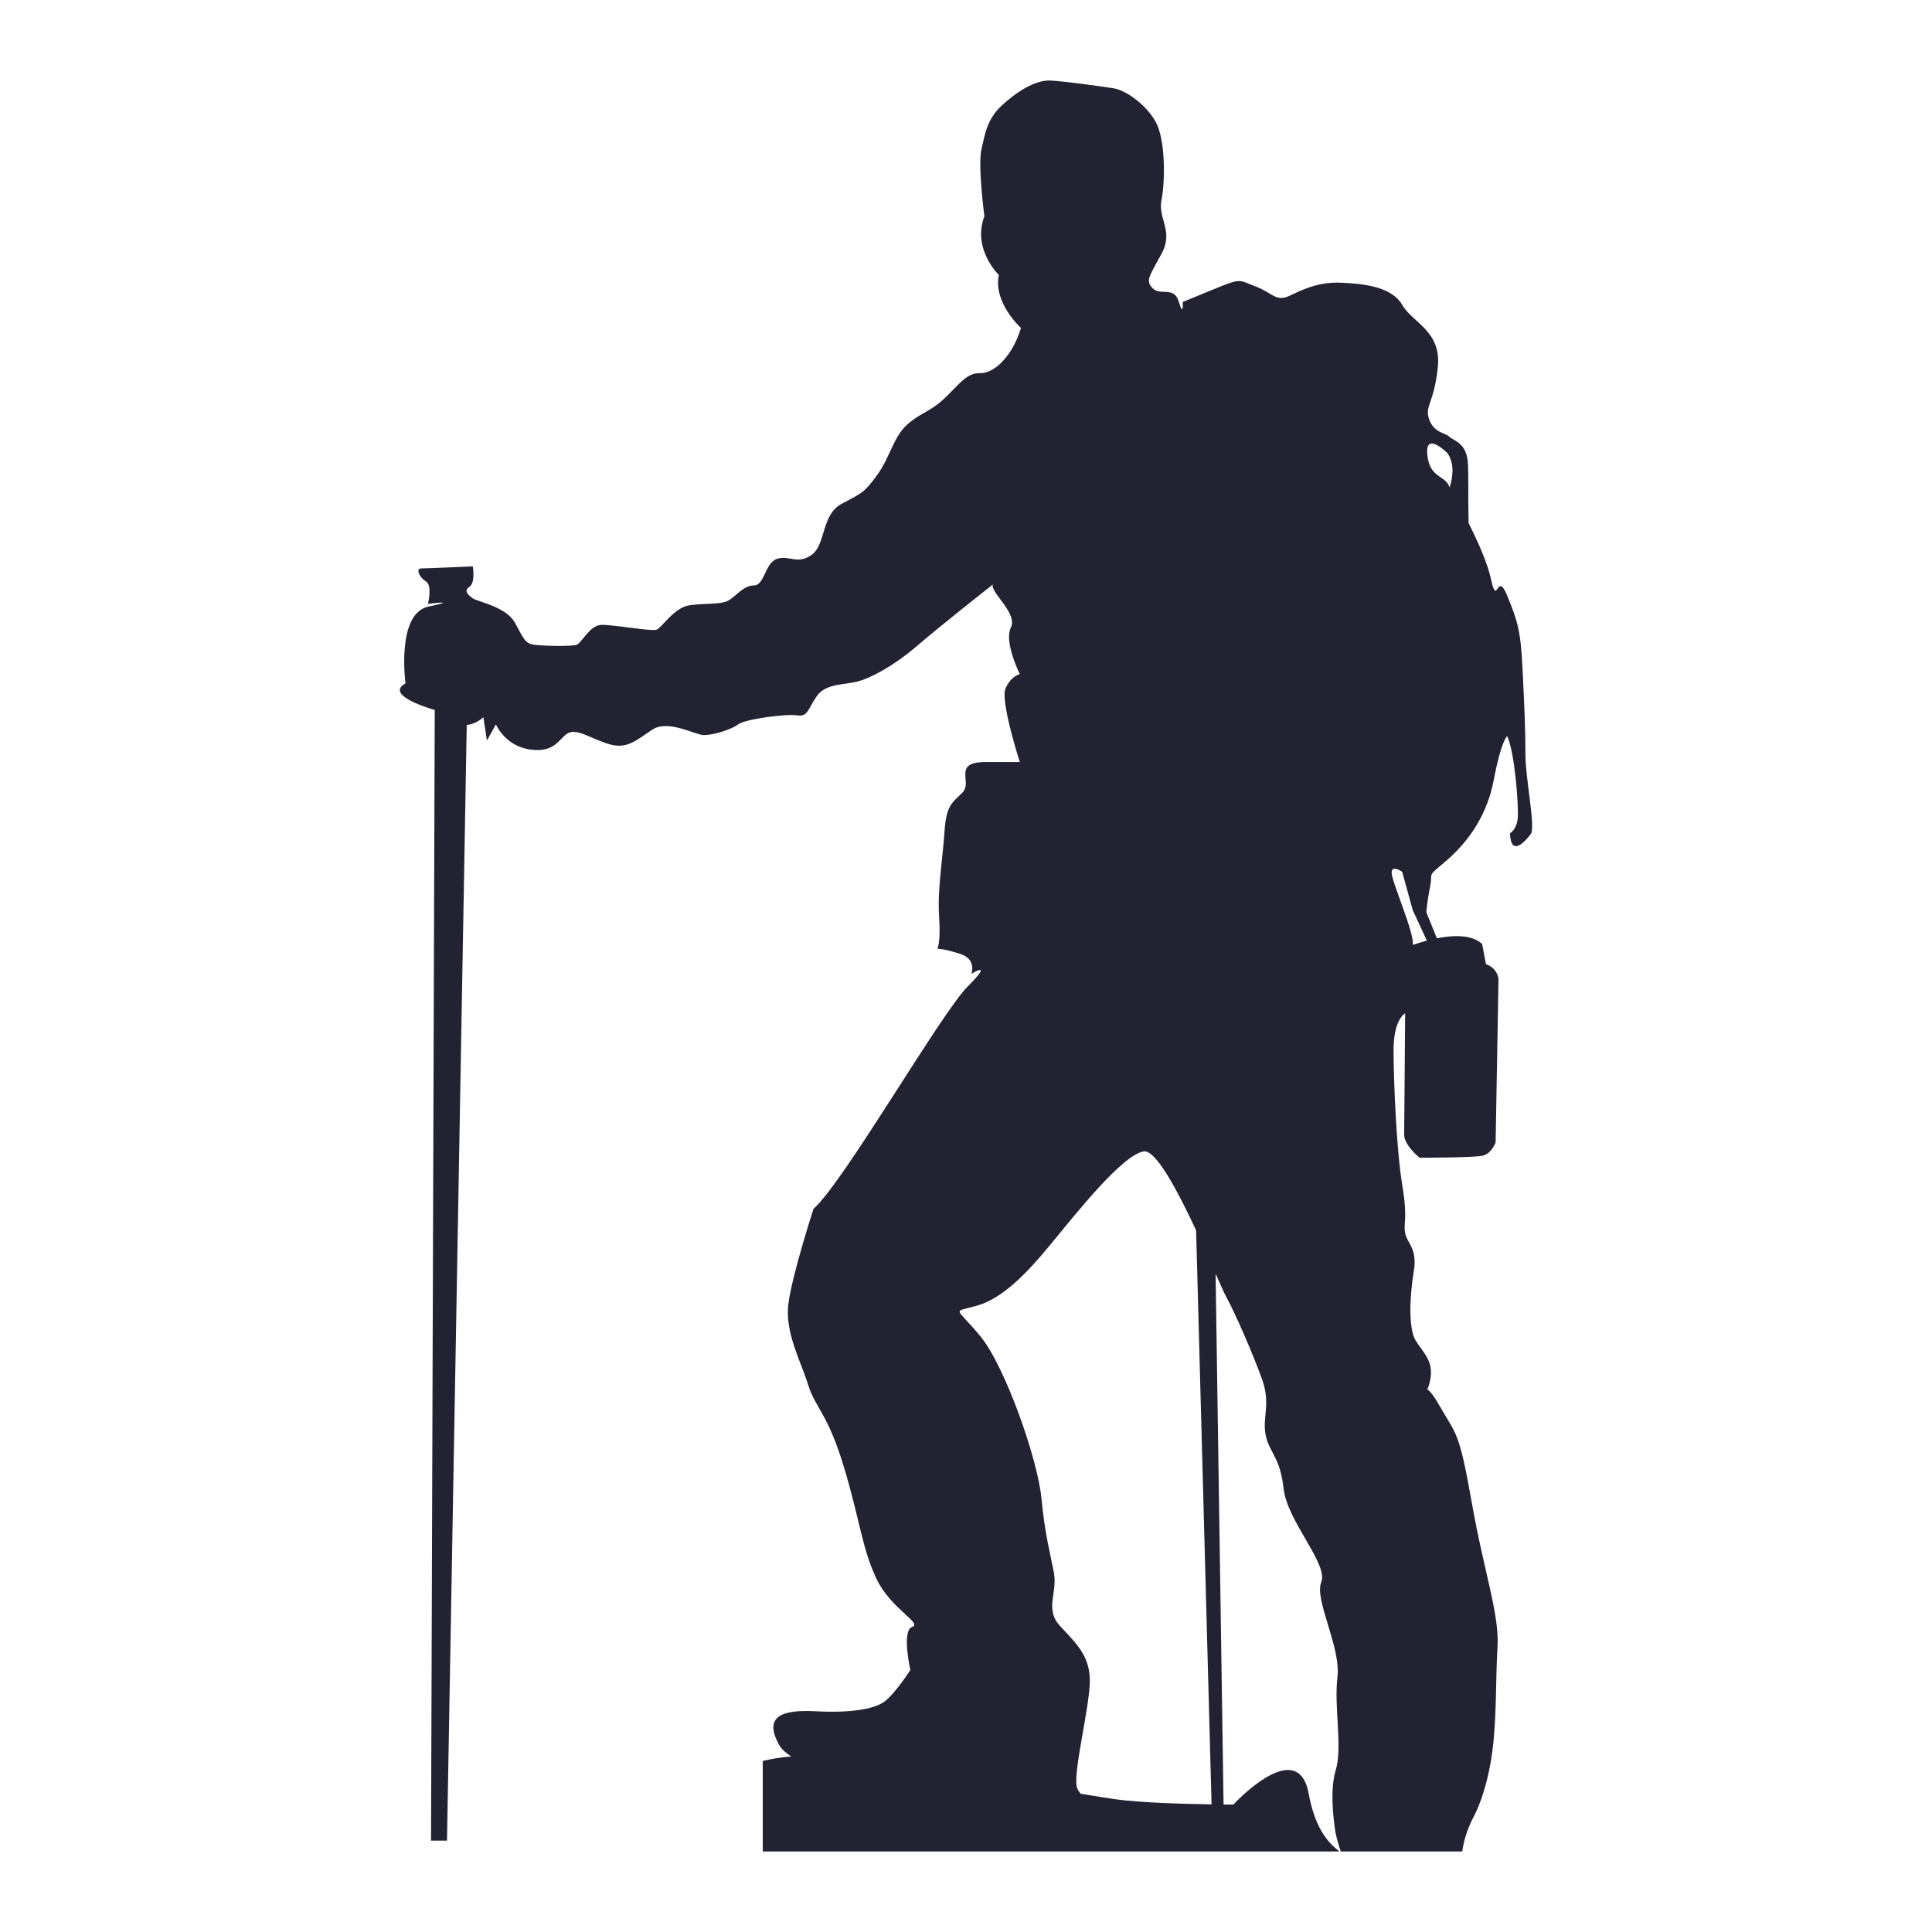 <?xml version="1.0" encoding="utf-8"?>
<!-- Designed by Vexels.com - 2016 All Rights Reserved - https://vexels.com/terms-and-conditions/  -->

<svg version="1.1" id="Capa_1" xmlns="http://www.w3.org/2000/svg" xmlns:xlink="http://www.w3.org/1999/xlink" x="0px" y="0px"
	 width="400px" height="400px" viewBox="0 0 1200 1200" enable-background="new 0 0 1200 1200" xml:space="preserve">
<g>
	<path fill="#222232" d="M947.472,468.555c0-14.933-0.598-29.273-1.805-53.203c-1.173-23.906-2.973-29.297-9.543-45.445
		c-6.58-16.142-5.986,8.392-10.191-10.777c-2.107-9.628-8.02-22.818-13.758-34.222c-0.412-15.846,0.126-32.016-0.575-38.687
		c-1.208-11.368-8.968-12.562-11.365-14.95c-2.401-2.418-9.579-2.418-12.567-10.782c-2.984-8.37,2.99-9.564,5.383-32.292
		c2.365-22.714-15.556-27.488-22.122-38.86c-6.576-11.343-23.91-13.145-38.271-13.755c-14.352-0.59-24.518,4.783-32.298,8.391
		c-7.764,3.579-10.73-2.416-20.303-5.979c-9.549-3.608-8.99-5.368-22.126,0c-13.137,5.369-23.309,9.557-23.309,9.557
		s0.601,10.152-2.399,0c-2.997-10.167-11.357-3.579-16.158-8.383c-4.783-4.784-2.379-7.173,5.368-21.517
		c7.793-14.361-2.385-21.539,0-33.488c2.399-11.978,2.399-37.681-3.579-48.422c-5.982-10.758-18.521-19.73-26.291-20.925
		c-7.77-1.19-29.284-4.218-38.868-4.784c-9.589-0.589-21.539,7.169-30.501,15.539c-8.972,8.392-10.164,16.733-12.56,26.904
		c-2.403,10.147,1.789,41.862,1.789,41.862c-7.758,20.335,8.976,36.46,8.976,36.46c-3.586,17.367,13.768,32.906,13.768,32.906
		c-5.664,18.385-17.172,28.487-25.635,28.075c-8.432-0.412-13.945,8.477-22.826,16.495c-8.881,8.019-13.957,8.021-22.417,15.627
		c-8.412,7.608-10.521,20.274-18.561,31.289c-8.029,11-9.304,11-21.97,17.737c-12.693,6.758-9.736,25.337-18.605,31.687
		c-8.873,6.342-13.949,0-21.562,2.519c-7.594,2.544-7.594,16.495-14.349,16.495c-6.77,0-11.838,7.624-16.506,9.739
		c-4.632,2.106-13.496,1.281-23.213,2.534c-9.736,1.242-17.341,13.934-20.712,15.194c-3.394,1.257-27.918-3.37-34.682-2.955
		c-6.757,0.437-11.82,11-14.784,12.259c-2.938,1.262-21.965,0.844-27.028,0c-5.086-0.846-5.914-3.37-11.43-13.52
		c-5.48-10.127-23.237-13.1-26.194-15.21c-2.957-2.107-5.906-4.651-2.106-7.19c3.8-2.523,2.106-12.675,2.106-12.675
		s-28.747,1.267-32.143,1.267c-3.365,0-1.247,5.492,2.981,8.037c4.216,2.522,1.261,13.956,1.261,13.956s20.732-2.548,0.411,1.69
		c-20.274,4.214-14.338,47.725-14.338,47.725c-13.941,7.648,18.161,16.495,18.161,16.495l-2.299,702.262h9.911l12.264-692.96
		c5.926-0.437,10.318-4.783,10.318-4.783l2.233,14.451l5.575-10.014c0,0,5.548,13.384,21.135,15.598
		c15.623,2.219,17.862-6.696,23.432-10.011c5.583-3.353,14.496,3.314,25.638,6.671c11.161,3.34,16.718-2.244,26.761-8.886
		c10.035-6.726,26.719,3.3,32.29,3.3c5.608,0,16.735-3.3,21.185-6.67c4.458-3.354,30.084-6.672,36.773-5.591
		c6.684,1.134,6.684-4.429,12.264-12.212c5.584-7.817,17.842-6.714,25.649-8.951c7.785-2.244,21.179-8.915,36.784-22.277
		c15.577-13.363,46.811-37.899,46.811-37.899c-2.262,4.456,15.577,17.823,11.122,26.772c-4.469,8.914,5.558,28.948,5.558,28.948
		s-5.558,1.107-8.886,8.934c-3.357,7.777,8.886,45.677,8.886,45.677s0,0-21.153,0c-21.181,0-7.828,12.262-14.478,18.95
		c-6.703,6.679-10.041,7.825-11.174,24.541c-1.108,16.69-4.441,35.667-3.327,52.355c1.112,16.707-1.117,20.077-1.117,20.077
		s4.442,0,14.484,3.326c10.042,3.344,6.696,12.277,6.696,12.277s14.471-8.934-2.229,7.782
		c-16.722,16.714-76.92,121.484-95.852,138.199c0,0-13.369,41.227-15.613,59.063c-2.226,17.824,7.8,35.667,12.255,50.164
		c4.486,14.49,12.267,17.817,22.288,51.265c10.043,33.43,11.169,50.155,20.082,69.093c8.918,18.926,28.966,27.86,22.282,30.091
		c-6.677,2.202-1.14,26.759-1.14,26.759s-10.015,15.604-16.682,20.038c-6.7,4.449-21.197,6.717-42.345,5.587
		c-21.194-1.138-32.354,3.369-22.313,21.162c1.366,2.414,3.932,4.737,7.343,6.956c-7.412,0.476-12.814,1.653-17.67,2.737V1150
		h358.366c-7.865-5.542-15.604-15.627-19.266-35.841c-6.707-36.766-46.8,6.676-46.8,6.676s-2.284,0-6.088-0.024l-4.956-329.706
		c3.07,7,5.418,12.263,6.589,14.345c5.541,10.044,16.699,35.665,22.288,51.265c5.574,15.608,0,23.409,2.21,34.556
		c2.242,11.149,8.949,13.372,11.165,33.427c2.22,20.063,27.862,46.81,23.38,57.938c-4.43,11.17,12.265,40.118,10.044,59.067
		c-2.234,18.973,3.349,43.491-1.117,57.984c-4.442,14.47,0,38.983,0,38.983c0.948,4.198,2.022,7.913,3.191,11.327h75.472
		c0.52-4.245,2.239-12.411,6.943-21.323c5.986-11.389,10.77-28.728,12.571-48.467c1.785-19.705,1.198-37.051,2.379-57.391
		c1.202-20.298-8.359-46.005-16.132-90.281c-7.786-44.245-9.588-41.246-19.76-59.173c-10.149-17.952-8.333-4.193-5.954-16.171
		c2.39-11.933-4.195-16.731-8.974-24.494c-4.794-7.755-3.609-28.686-1.191-43.072c2.397-14.344-4.208-17.3-5.37-23.885
		c-1.219-6.58,1.771-8.365-1.827-29.926c-3.572-21.489-5.37-64.56-5.37-83.687c0-19.144,7.197-22.737,7.197-22.737l-0.61,75.959
		c0.61,6.56,9.565,13.731,9.565,13.731s32.876,0,38.862-1.191c0.898-0.177,1.688-0.501,2.441-0.868
		c4.196-2.307,5.941-7.522,5.941-7.522l1.789-101.623c-1.202-7.174-7.791-9.002-7.791-9.002l-2.383-12.514
		c-6.453-6.127-18.429-5.477-28.105-3.565l-6.554-16.171c0,0,0.573-7.189,2.379-16.146c1.796-8.972-2.379-5.39,8.953-14.95
		c11.382-9.562,25.71-25.687,30.491-50.83c4.78-25.103,8.388-27.518,8.388-27.518c4.783,10.176,7.189,43.665,6.568,50.86
		c-0.585,7.169-4.797,9.556-4.797,9.556c0.62,17.956,13.188,0,13.188,0C953.467,511.629,947.472,483.501,947.472,468.555z
		 M692.509,1117.503c-4.072-0.6-11.568-1.78-21.258-3.368c-0.832-0.957-1.606-2.062-2.127-3.327
		c-3.368-7.799,7.782-50.134,7.782-66.894c0-16.668-10.023-24.467-18.961-34.531c-8.914-10.04-1.125-20.055-3.314-32.317
		c-2.264-12.26-5.579-23.386-7.805-46.789c-2.261-23.428-22.285-81.345-37.906-100.315c-15.596-18.952-17.825-14.472-2.212-18.952
		c15.605-4.45,30.062-18.951,45.659-37.877c15.615-18.951,44.585-55.744,57.981-57.963c7.545-1.259,21.147,24.537,32.579,49.012
		l9.603,356.543C735.97,1120.459,708.215,1119.748,692.509,1117.503z M886.268,584.217c-5.158,1.385-8.753,2.733-8.753,2.733
		c1.191-7.149-13.153-39.466-13.153-44.854c0-5.369,6.568-0.586,6.568-0.586l6.585,23.906L886.268,584.217z M900.423,302.67
		c-0.313-0.632-0.575-1.125-0.775-1.526c-2.992-5.954-11.978-4.78-13.159-19.143c-1.221-14.315,12.547-0.565,12.547-0.565
		C903.442,287.872,902.511,296.018,900.423,302.67z" />
</g>
</svg>